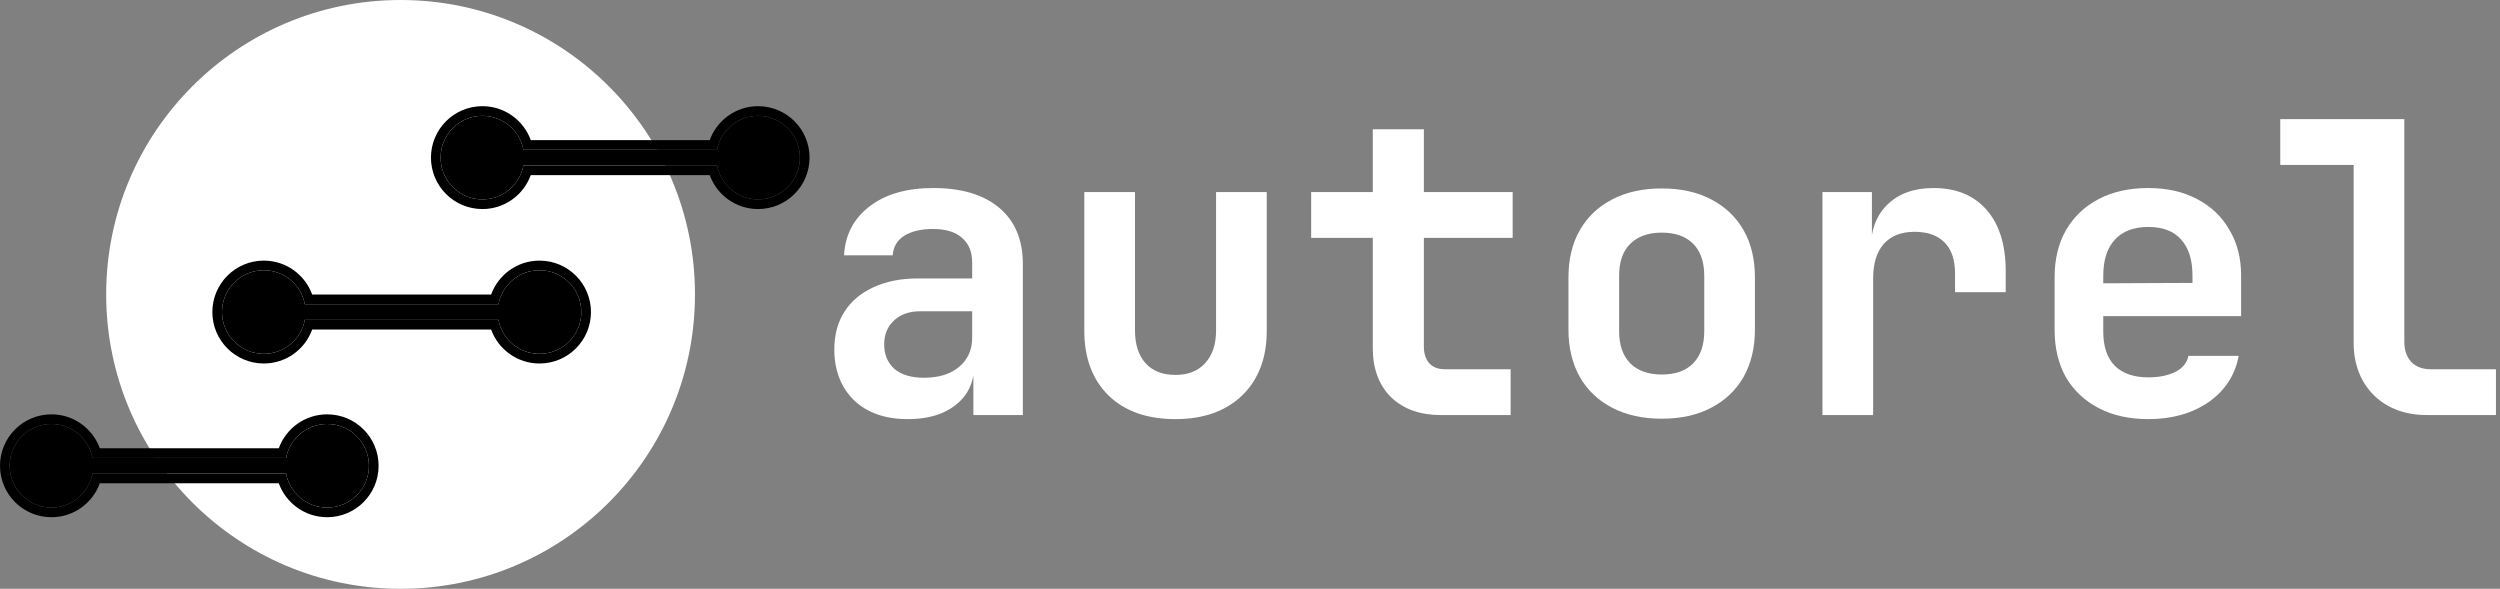 <svg width="259" height="61" viewBox="0 0 259 61" fill="none" xmlns="http://www.w3.org/2000/svg">
<rect x="0" y="0" width="259" height="61" fill="#808080" stroke="none"/>
<path d="M251.44 43C249.928 43 248.598 42.692 247.45 42.076C246.33 41.46 245.448 40.592 244.804 39.472C244.16 38.324 243.838 37.008 243.838 35.524V17.086H236.236V12.34H249.088V35.398C249.088 36.266 249.326 36.966 249.802 37.498C250.306 38.002 250.978 38.254 251.818 38.254H258.58V43H251.44Z" fill="white"/>
<path d="M222.56 43.42C220.6 43.42 218.892 43.042 217.436 42.286C215.98 41.53 214.846 40.466 214.034 39.094C213.25 37.694 212.858 36.056 212.858 34.18V28.72C212.858 26.844 213.25 25.22 214.034 23.848C214.846 22.448 215.98 21.37 217.436 20.614C218.892 19.858 220.6 19.48 222.56 19.48C224.492 19.48 226.172 19.858 227.6 20.614C229.056 21.37 230.176 22.434 230.96 23.806C231.772 25.15 232.178 26.732 232.178 28.552V32.752H217.898V34.348C217.898 35.916 218.304 37.106 219.116 37.918C219.928 38.702 221.076 39.094 222.56 39.094C223.652 39.094 224.576 38.912 225.332 38.548C226.116 38.156 226.578 37.596 226.718 36.868H231.926C231.562 38.856 230.526 40.452 228.818 41.656C227.11 42.832 225.024 43.42 222.56 43.42ZM227.138 29.77V28.51C227.138 26.914 226.746 25.682 225.962 24.814C225.206 23.946 224.072 23.512 222.56 23.512C221.048 23.512 219.886 23.96 219.074 24.856C218.29 25.724 217.898 26.956 217.898 28.552V29.35L227.516 29.308L227.138 29.77Z" fill="white"/>
<path d="M188.808 43V19.9H193.932V24.562H195.36L193.806 25.822C193.806 23.862 194.38 22.322 195.528 21.202C196.704 20.054 198.3 19.48 200.316 19.48C202.668 19.48 204.502 20.236 205.818 21.748C207.134 23.26 207.792 25.374 207.792 28.09V30.274H202.542V28.342C202.542 26.914 202.178 25.836 201.45 25.108C200.722 24.38 199.686 24.016 198.342 24.016C196.97 24.016 195.906 24.436 195.15 25.276C194.422 26.116 194.058 27.306 194.058 28.846V43H188.808Z" fill="white"/>
<path d="M172.151 43.378C170.191 43.378 168.483 43 167.027 42.244C165.571 41.488 164.451 40.424 163.667 39.052C162.883 37.652 162.491 36.014 162.491 34.138V28.762C162.491 26.858 162.883 25.22 163.667 23.848C164.451 22.476 165.571 21.412 167.027 20.656C168.483 19.9 170.191 19.522 172.151 19.522C174.139 19.522 175.847 19.9 177.275 20.656C178.731 21.412 179.851 22.476 180.635 23.848C181.419 25.22 181.811 26.858 181.811 28.762V34.138C181.811 36.014 181.419 37.652 180.635 39.052C179.851 40.424 178.731 41.488 177.275 42.244C175.847 43 174.139 43.378 172.151 43.378ZM172.151 38.8C173.551 38.8 174.629 38.422 175.385 37.666C176.169 36.882 176.561 35.762 176.561 34.306V28.594C176.561 27.11 176.169 25.99 175.385 25.234C174.629 24.478 173.551 24.1 172.151 24.1C170.779 24.1 169.701 24.478 168.917 25.234C168.133 25.99 167.741 27.11 167.741 28.594V34.306C167.741 35.762 168.133 36.882 168.917 37.666C169.701 38.422 170.779 38.8 172.151 38.8Z" fill="white"/>
<path d="M149.277 43C147.121 43 145.399 42.384 144.111 41.152C142.851 39.892 142.221 38.198 142.221 36.07V24.646H135.837V19.9H142.221V13.39H147.513V19.9H156.711V24.646H147.513V35.944C147.513 36.616 147.695 37.176 148.059 37.624C148.451 38.044 148.983 38.254 149.655 38.254H156.501V43H149.277Z" fill="white"/>
<path d="M121.784 43.42C118.844 43.42 116.534 42.608 114.854 40.984C113.174 39.332 112.334 37.092 112.334 34.264V19.9H117.584V34.222C117.584 35.678 117.948 36.812 118.676 37.624C119.404 38.436 120.44 38.842 121.784 38.842C123.1 38.842 124.122 38.436 124.85 37.624C125.606 36.812 125.984 35.678 125.984 34.222V19.9H131.234V34.264C131.234 37.092 130.38 39.332 128.672 40.984C126.964 42.608 124.668 43.42 121.784 43.42Z" fill="white"/>
<path d="M94.038 43.42C91.686 43.42 89.824 42.762 88.452 41.446C87.108 40.102 86.436 38.352 86.436 36.196C86.436 34.684 86.786 33.382 87.486 32.29C88.186 31.198 89.18 30.358 90.468 29.77C91.784 29.154 93.324 28.846 95.088 28.846H100.716V27.208C100.716 26.088 100.366 25.234 99.666 24.646C98.994 24.03 97.986 23.722 96.642 23.722C95.41 23.722 94.416 23.96 93.66 24.436C92.932 24.912 92.54 25.584 92.484 26.452H87.444C87.556 24.352 88.424 22.672 90.048 21.412C91.7 20.124 93.912 19.48 96.684 19.48C99.624 19.48 101.906 20.166 103.53 21.538C105.154 22.91 105.966 24.842 105.966 27.334V43H100.842V38.59H100.002L100.926 37.834C100.926 38.982 100.646 39.976 100.086 40.816C99.526 41.628 98.728 42.272 97.692 42.748C96.656 43.196 95.438 43.42 94.038 43.42ZM95.718 39.136C97.258 39.136 98.476 38.758 99.372 38.002C100.268 37.246 100.716 36.238 100.716 34.978V32.248H95.34C94.192 32.248 93.282 32.57 92.61 33.214C91.938 33.83 91.602 34.656 91.602 35.692C91.602 36.728 91.952 37.568 92.652 38.212C93.38 38.828 94.402 39.136 95.718 39.136Z" fill="white"/>
<path d="M72 30.5C72 47.345 58.345 61 41.5 61C24.655 61 11 47.345 11 30.5C11 13.655 24.655 0 41.5 0C58.345 0 72 13.655 72 30.5Z" fill="white"/>
<path fill-rule="evenodd" clip-rule="evenodd" d="M5.329 52.583C2.938 52.583 1 50.645 1 48.255C1 45.864 2.938 43.926 5.329 43.926C7.442 43.926 9.202 45.44 9.582 47.443H29.641C30.021 45.44 31.781 43.926 33.894 43.926C36.285 43.926 38.223 45.864 38.223 48.255C38.223 50.645 36.285 52.583 33.894 52.583C31.781 52.583 30.021 51.069 29.641 49.066H9.582C9.202 51.069 7.442 52.583 5.329 52.583Z" fill="black"/>
<path fill-rule="evenodd" clip-rule="evenodd" d="M5.329 53.583C2.386 53.583 0 51.198 0 48.255C0 45.311 2.386 42.926 5.329 42.926C7.637 42.926 9.6 44.392 10.342 46.443H28.881C29.623 44.392 31.586 42.926 33.894 42.926C36.837 42.926 39.223 45.311 39.223 48.255C39.223 51.198 36.837 53.583 33.894 53.583C31.586 53.583 29.623 52.117 28.881 50.066H10.342C9.6 52.117 7.637 53.583 5.329 53.583ZM9.582 49.066H29.641C30.021 51.069 31.781 52.583 33.894 52.583C36.285 52.583 38.223 50.645 38.223 48.255C38.223 45.864 36.285 43.926 33.894 43.926C31.781 43.926 30.021 45.44 29.641 47.443H9.582C9.202 45.44 7.442 43.926 5.329 43.926C2.938 43.926 1 45.864 1 48.255C1 50.645 2.938 52.583 5.329 52.583C7.442 52.583 9.202 51.069 9.582 49.066Z" fill="black"/>
<path fill-rule="evenodd" clip-rule="evenodd" d="M27.329 36.658C24.938 36.658 23 34.72 23 32.329C23 29.938 24.938 28 27.329 28C29.442 28 31.202 29.514 31.582 31.517H51.641C52.021 29.514 53.781 28 55.894 28C58.285 28 60.223 29.938 60.223 32.329C60.223 34.72 58.285 36.658 55.894 36.658C53.781 36.658 52.021 35.143 51.641 33.141H31.582C31.202 35.143 29.442 36.658 27.329 36.658Z" fill="black"/>
<path fill-rule="evenodd" clip-rule="evenodd" d="M27.329 37.658C24.386 37.658 22 35.272 22 32.329C22 29.386 24.386 27 27.329 27C29.637 27 31.6 28.466 32.342 30.517H50.881C51.623 28.466 53.586 27 55.894 27C58.837 27 61.223 29.386 61.223 32.329C61.223 35.272 58.837 37.658 55.894 37.658C53.586 37.658 51.623 36.192 50.881 34.141H32.342C31.6 36.192 29.637 37.658 27.329 37.658ZM31.582 33.141H51.641C52.021 35.143 53.781 36.658 55.894 36.658C58.285 36.658 60.223 34.72 60.223 32.329C60.223 29.938 58.285 28 55.894 28C53.781 28 52.021 29.514 51.641 31.517H31.582C31.202 29.514 29.442 28 27.329 28C24.938 28 23 29.938 23 32.329C23 34.72 24.938 36.658 27.329 36.658C29.442 36.658 31.202 35.143 31.582 33.141Z" fill="black"/>
<path fill-rule="evenodd" clip-rule="evenodd" d="M49.976 20.658C47.585 20.658 45.647 18.72 45.647 16.329C45.647 13.938 47.585 12 49.976 12C52.089 12 53.849 13.514 54.229 15.517H74.288C74.668 13.514 76.427 12 78.541 12C80.931 12 82.87 13.938 82.87 16.329C82.87 18.72 80.931 20.658 78.541 20.658C76.427 20.658 74.668 19.143 74.288 17.141H54.229C53.849 19.143 52.089 20.658 49.976 20.658Z" fill="black"/>
<path fill-rule="evenodd" clip-rule="evenodd" d="M49.976 21.658C47.033 21.658 44.647 19.272 44.647 16.329C44.647 13.386 47.033 11 49.976 11C52.283 11 54.247 12.466 54.988 14.517H73.528C74.269 12.466 76.233 11 78.541 11C81.484 11 83.87 13.386 83.87 16.329C83.87 19.272 81.484 21.658 78.541 21.658C76.233 21.658 74.269 20.192 73.528 18.141H54.988C54.247 20.192 52.283 21.658 49.976 21.658ZM54.229 17.141H74.288C74.668 19.143 76.427 20.658 78.541 20.658C80.931 20.658 82.87 18.72 82.87 16.329C82.87 13.938 80.931 12 78.541 12C76.427 12 74.668 13.514 74.288 15.517H54.229C53.849 13.514 52.089 12 49.976 12C47.585 12 45.647 13.938 45.647 16.329C45.647 18.72 47.585 20.658 49.976 20.658C52.089 20.658 53.849 19.143 54.229 17.141Z" fill="black"/>
</svg>
